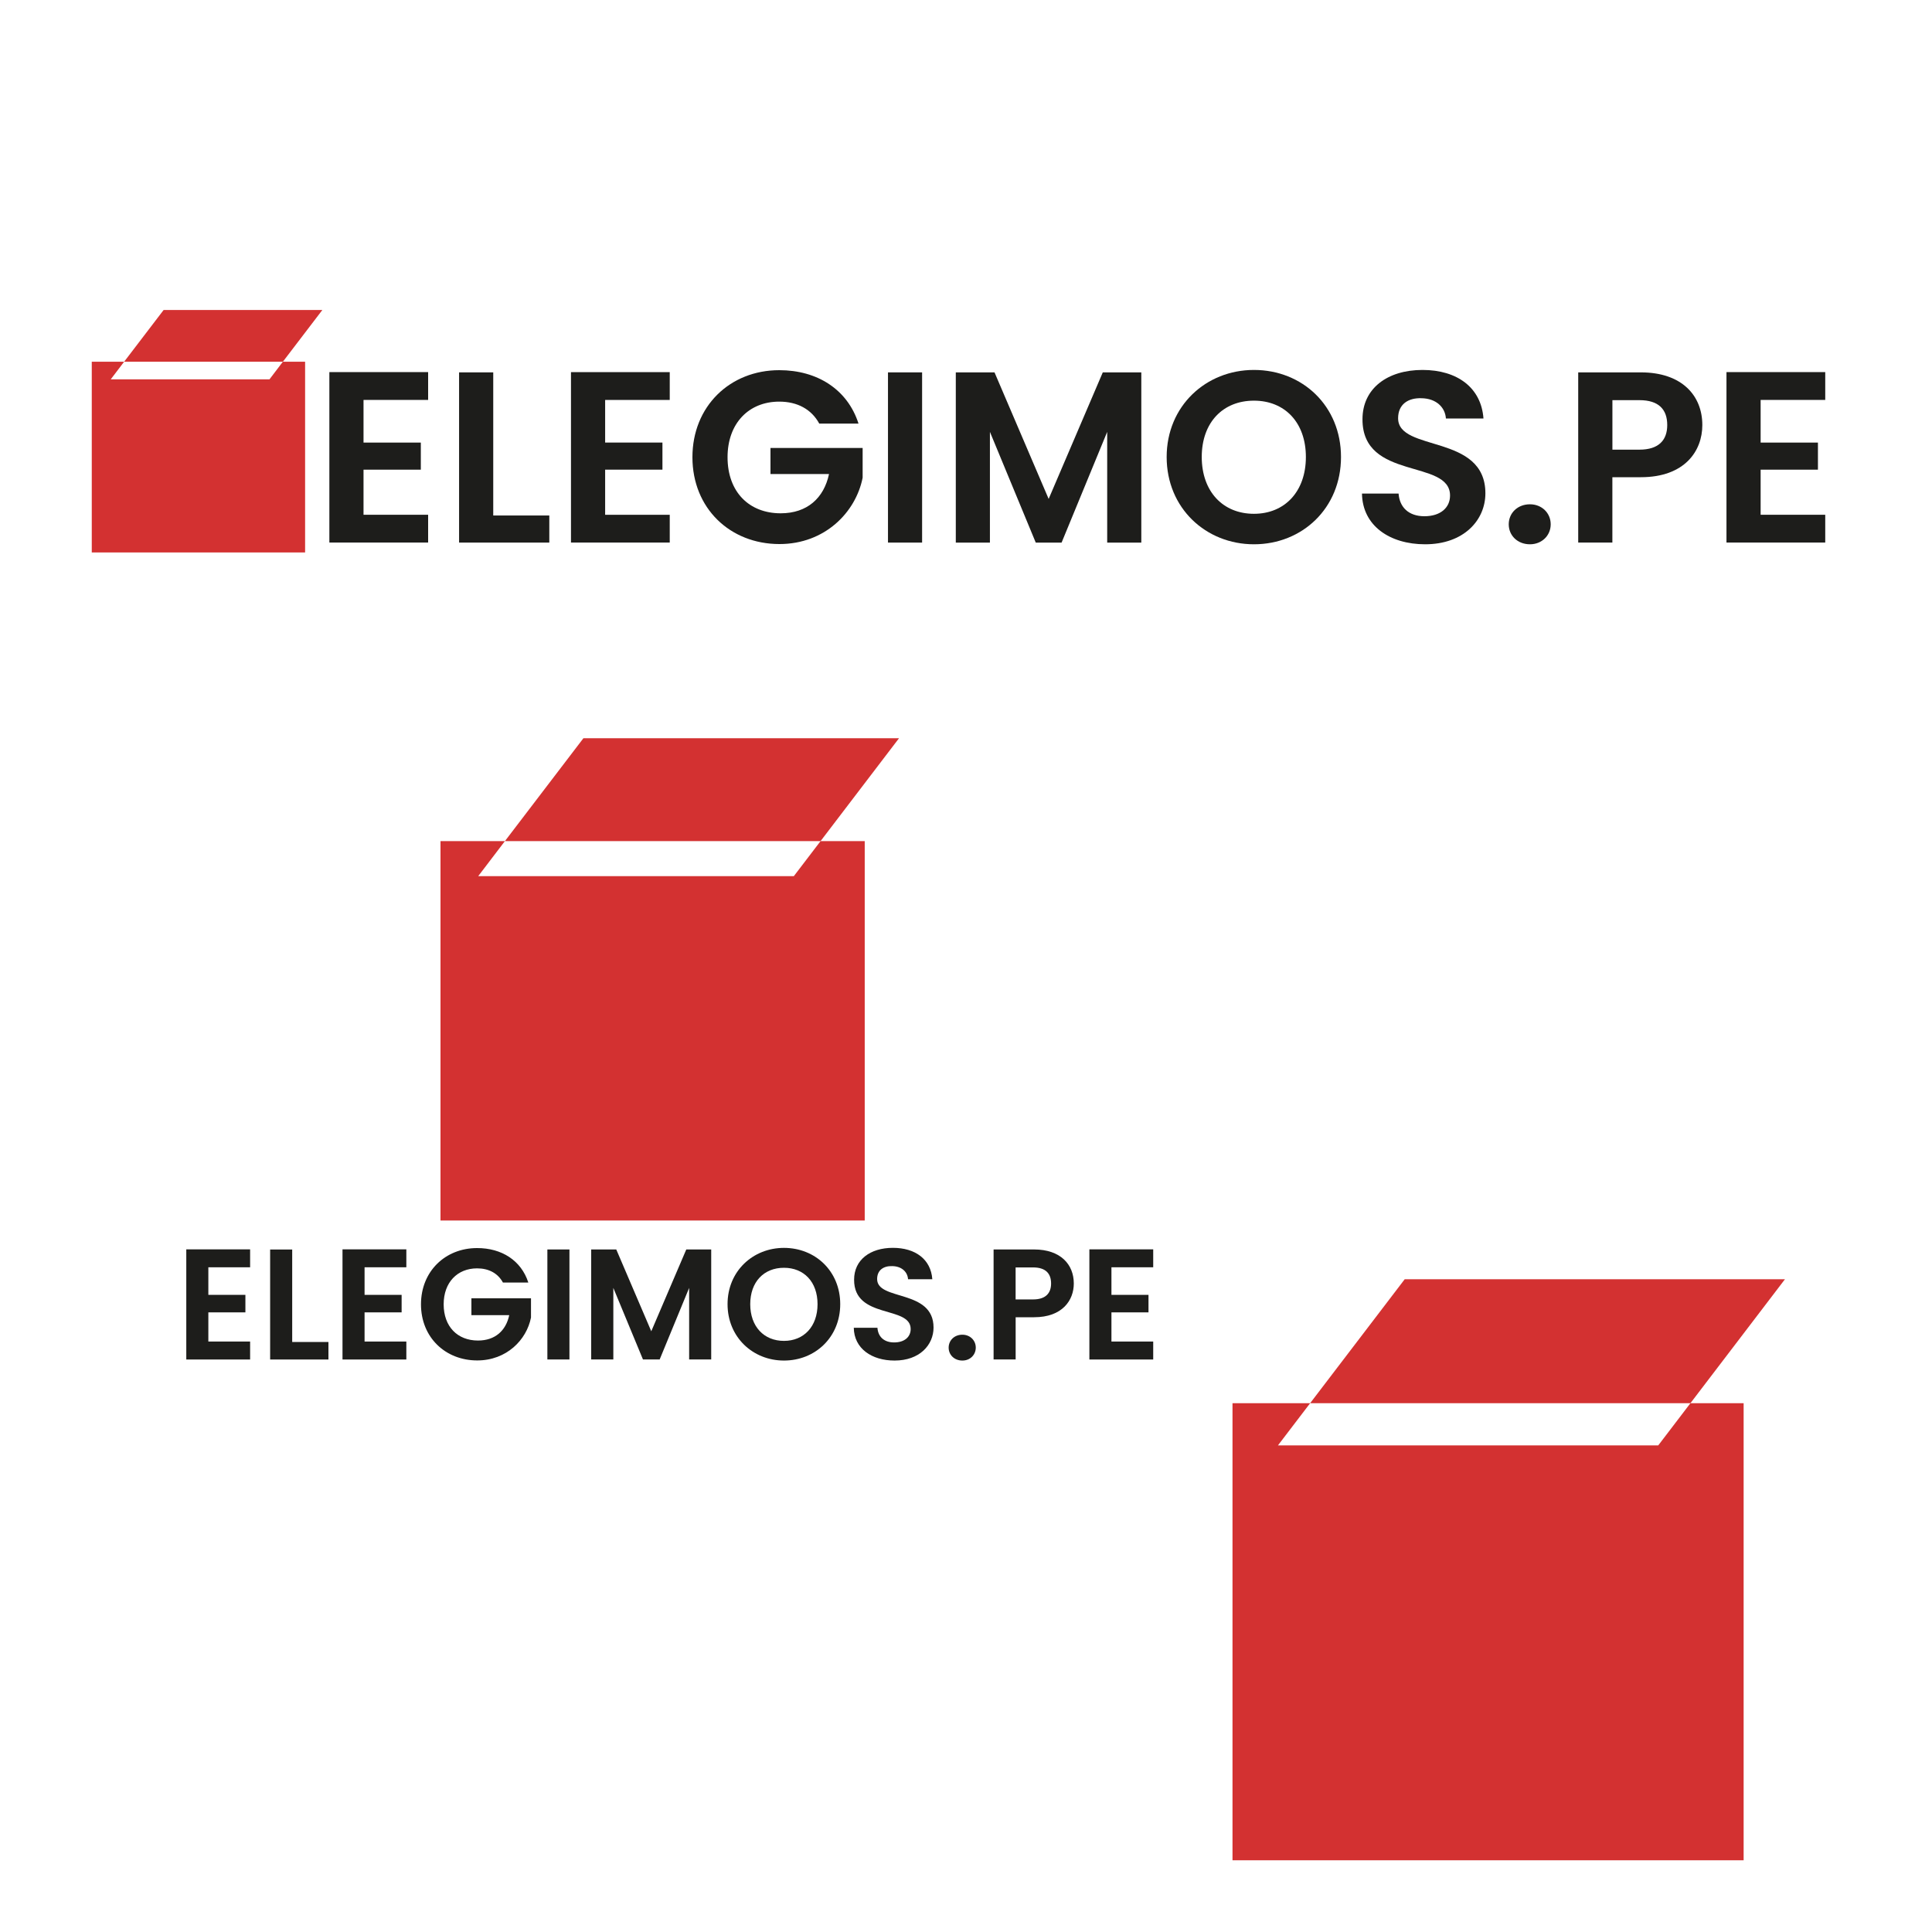 <?xml version="1.0" encoding="utf-8"?>
<!-- Generator: Adobe Illustrator 25.0.1, SVG Export Plug-In . SVG Version: 6.00 Build 0)  -->
<svg version="1.1" id="Capa_1" xmlns="http://www.w3.org/2000/svg" xmlns:xlink="http://www.w3.org/1999/xlink" x="0px" y="0px"
	 viewBox="0 0 500 500" style="enable-background:new 0 0 500 500;" xml:space="preserve">
<style type="text/css">
	.st0{fill:#D33131;}
	.st1{fill:#1D1D1B;}
</style>
<g>
	<g>
		<polygon class="st0" points="73.21,93.61 69.74,98.17 28.66,98.17 32.13,93.61 23.75,93.61 23.75,142.98 78.96,142.98 
			78.96,93.61 75.95,93.61 		"/>
	</g>
	<g>
		<polygon class="st0" points="83.43,80.22 42.35,80.22 32.13,93.61 73.21,93.61 		"/>
	</g>
</g>
<g>
	<path class="st1" d="M110.8,103.5H94.08v11.04h14.83v7.01H94.08v11.67h16.72v7.19H85.24V96.3h25.56V103.5z"/>
	<path class="st1" d="M127.65,96.37v37.04h14.51v7.01h-23.35V96.37H127.65z"/>
	<path class="st1" d="M173.33,103.5h-16.72v11.04h14.83v7.01h-14.83v11.67h16.72v7.19h-25.56V96.3h25.56V103.5z"/>
	<path class="st1" d="M222.18,109.62h-10.16c-2.02-3.72-5.68-5.68-10.35-5.68c-7.89,0-13.38,5.62-13.38,14.39
		c0,8.96,5.55,14.51,13.76,14.51c6.82,0,11.17-3.91,12.5-10.16h-15.15v-6.75h23.85v7.7c-1.77,8.96-9.78,17.17-21.52,17.17
		c-12.81,0-22.53-9.28-22.53-22.47c0-13.19,9.72-22.53,22.47-22.53C211.51,95.8,219.34,100.78,222.18,109.62z"/>
	<path class="st1" d="M229.81,96.37h8.83v44.05h-8.83V96.37z"/>
	<path class="st1" d="M247.35,96.37h10.03l14.01,32.75l14.01-32.75h9.97v44.05h-8.83v-28.65l-11.8,28.65h-6.69l-11.86-28.65v28.65
		h-8.83V96.37z"/>
	<path class="st1" d="M324.52,140.86c-12.43,0-22.59-9.34-22.59-22.59c0-13.19,10.16-22.53,22.59-22.53
		c12.56,0,22.53,9.34,22.53,22.53C347.05,131.52,337.02,140.86,324.52,140.86z M324.52,132.97c7.95,0,13.44-5.74,13.44-14.7
		c0-8.96-5.49-14.58-13.44-14.58c-8.01,0-13.51,5.62-13.51,14.58C311.02,127.23,316.51,132.97,324.52,132.97z"/>
	<path class="st1" d="M368.82,140.86c-9.15,0-16.22-4.8-16.34-13.13h9.47c0.25,3.53,2.59,5.87,6.69,5.87c4.16,0,6.63-2.21,6.63-5.36
		c0-9.53-22.72-3.79-22.66-19.75c0-7.95,6.44-12.75,15.53-12.75c9.02,0,15.21,4.61,15.78,12.56h-9.72c-0.19-2.9-2.53-5.18-6.31-5.24
		c-3.47-0.13-6.06,1.58-6.06,5.18c0,8.83,22.59,3.91,22.59,19.44C384.41,134.61,378.85,140.86,368.82,140.86z"/>
	<path class="st1" d="M395.95,140.86c-3.22,0-5.49-2.27-5.49-5.17c0-2.9,2.27-5.18,5.49-5.18c3.09,0,5.37,2.27,5.37,5.18
		C401.32,138.59,399.04,140.86,395.95,140.86z"/>
	<path class="st1" d="M424.66,123.5h-7.38v16.91h-8.84V96.37h16.22c10.6,0,15.9,6,15.9,13.63
		C440.57,116.69,436.02,123.5,424.66,123.5z M424.29,116.37c4.99,0,7.19-2.46,7.19-6.37c0-4.04-2.21-6.44-7.19-6.44h-7v12.81H424.29
		z"/>
	<path class="st1" d="M472.37,103.5h-16.72v11.04h14.83v7.01h-14.83v11.67h16.72v7.19h-25.56V96.3h25.56V103.5z"/>
</g>
<g>
	<g>
		<polygon class="st0" points="212.36,217.68 205.44,226.75 123.76,226.75 130.67,217.68 114,217.68 114,315.86 223.79,315.86 
			223.79,217.68 217.81,217.68 		"/>
	</g>
	<g>
		<polygon class="st0" points="232.67,191.05 150.99,191.05 130.67,217.68 212.36,217.68 		"/>
	</g>
</g>
<g>
	<g>
		<g>
			<polygon class="st0" points="437.48,363.15 429.15,374.07 330.73,374.07 339.06,363.15 318.97,363.15 318.97,481.44 
				451.25,481.44 451.25,363.15 444.05,363.15 			"/>
		</g>
	</g>
	<g>
		<g>
			<polygon class="st0" points="461.95,331.06 363.54,331.06 339.06,363.15 437.48,363.15 			"/>
		</g>
	</g>
</g>
<g>
	<path class="st1" d="M64.73,327.97H53.92v7.14h9.59v4.53h-9.59v7.55h10.81v4.65H48.21v-28.51h16.52V327.97z"/>
	<path class="st1" d="M75.62,323.36v23.95h9.38v4.53H69.91v-28.47H75.62z"/>
	<path class="st1" d="M105.16,327.97H94.35v7.14h9.59v4.53h-9.59v7.55h10.81v4.65H88.64v-28.51h16.52V327.97z"/>
	<path class="st1" d="M136.73,331.92h-6.57c-1.31-2.41-3.67-3.67-6.69-3.67c-5.1,0-8.65,3.63-8.65,9.3c0,5.79,3.59,9.38,8.89,9.38
		c4.41,0,7.22-2.53,8.08-6.57H122V336h15.42v4.98c-1.14,5.79-6.32,11.1-13.91,11.1c-8.28,0-14.56-6-14.56-14.52
		c0-8.53,6.28-14.56,14.52-14.56C129.83,322.99,134.89,326.21,136.73,331.92z"/>
	<path class="st1" d="M141.66,323.36h5.71v28.47h-5.71V323.36z"/>
	<path class="st1" d="M153,323.36h6.49l9.06,21.17l9.06-21.17h6.45v28.47h-5.71v-18.52l-7.63,18.52h-4.32l-7.67-18.52v18.52H153
		V323.36z"/>
	<path class="st1" d="M202.89,352.11c-8.04,0-14.6-6.04-14.6-14.6c0-8.53,6.57-14.56,14.6-14.56c8.12,0,14.56,6.04,14.56,14.56
		C217.45,346.08,210.96,352.11,202.89,352.11z M202.89,347.02c5.14,0,8.69-3.71,8.69-9.5c0-5.79-3.55-9.42-8.69-9.42
		c-5.18,0-8.73,3.63-8.73,9.42C194.16,343.3,197.7,347.02,202.89,347.02z"/>
	<path class="st1" d="M231.52,352.11c-5.91,0-10.48-3.1-10.56-8.48h6.12c0.16,2.28,1.67,3.79,4.32,3.79c2.69,0,4.28-1.43,4.28-3.47
		c0-6.16-14.69-2.45-14.64-12.77c0-5.14,4.16-8.24,10.04-8.24c5.83,0,9.83,2.98,10.2,8.12h-6.28c-0.12-1.88-1.63-3.35-4.08-3.39
		c-2.24-0.08-3.92,1.02-3.92,3.35c0,5.71,14.6,2.53,14.6,12.56C241.59,348.08,238,352.11,231.52,352.11z"/>
	<path class="st1" d="M249.06,352.11c-2.08,0-3.55-1.47-3.55-3.34c0-1.88,1.47-3.35,3.55-3.35c2,0,3.47,1.47,3.47,3.35
		C252.52,350.65,251.06,352.11,249.06,352.11z"/>
	<path class="st1" d="M267.62,340.9h-4.77v10.93h-5.71v-28.47h10.48c6.85,0,10.28,3.88,10.28,8.81
		C277.9,336.49,274.96,340.9,267.62,340.9z M267.37,336.29c3.22,0,4.65-1.59,4.65-4.12c0-2.61-1.43-4.16-4.65-4.16h-4.53v8.28
		H267.37z"/>
	<path class="st1" d="M298.45,327.97h-10.81v7.14h9.59v4.53h-9.59v7.55h10.81v4.65h-16.52v-28.51h16.52V327.97z"/>
</g>
</svg>

